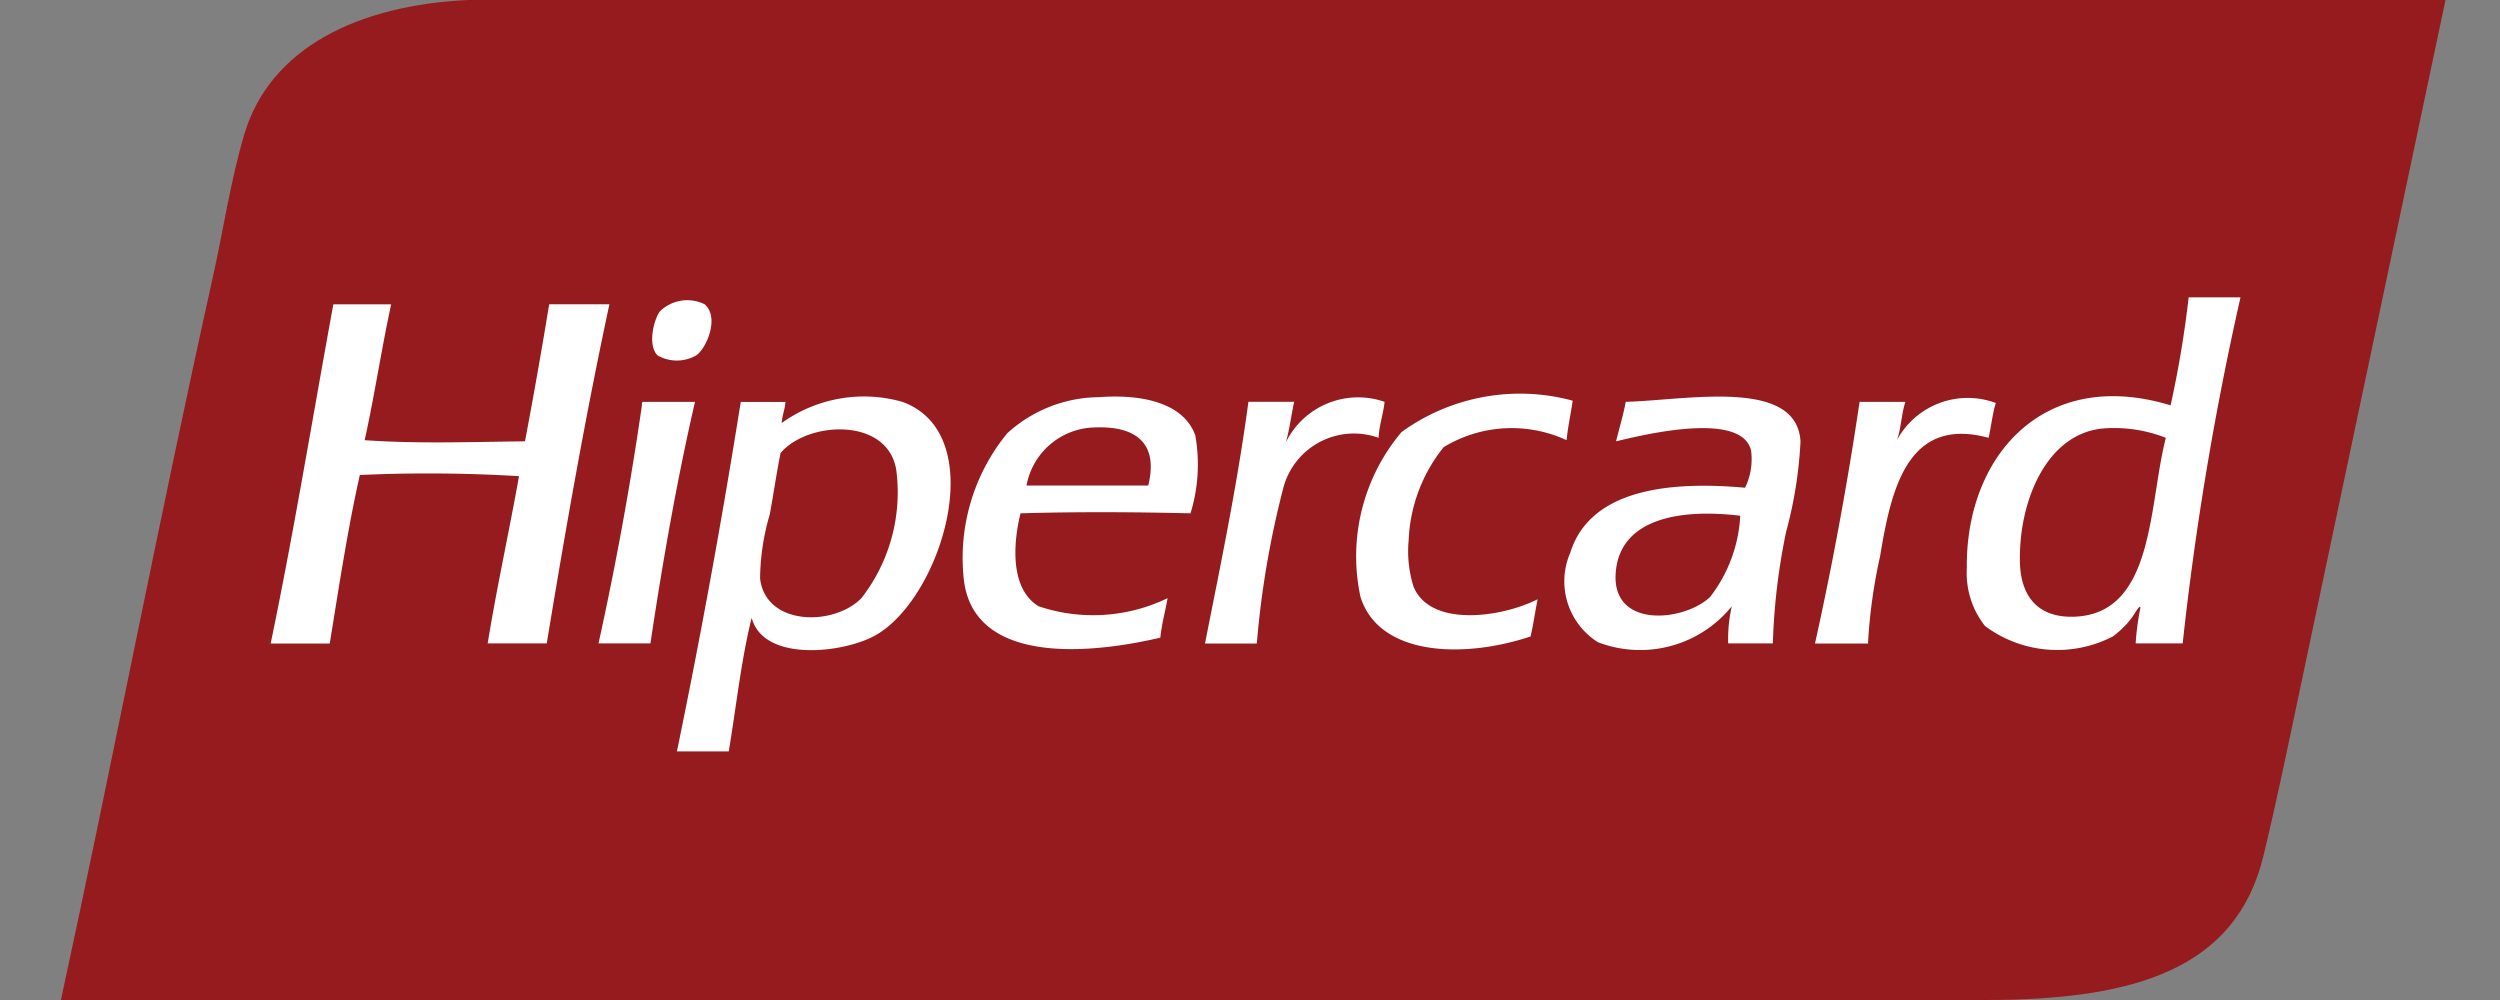 <svg  viewBox="0 0 30 12" xmlns="http://www.w3.org/2000/svg"><rect x="0" y="0" width="30" height="12" fill="#808080" stroke="none"/><g transform="translate(.731)" fill="none" fill-rule="evenodd"><path d="M28.615 0c-.588 2.791-1.162 5.507-1.736 8.223-.147.697-.295 1.415-.449 2.049C26.099 11.637 24.874 12 23.089 12H0c.613-2.825 1.181-5.787 1.822-8.669.126-.567.215-1.167.377-1.714C2.508.568 3.579.06 4.889 0h23.726z" fill="#961B1E"/><path d="M19.79 7.164c-.32.302-1.22.388-1.128-.335.076-.6.755-.728 1.49-.64a1.742 1.742 0 0 1-.362.975zm-1.012-2.342c-.031.166-.078.316-.116.474.367-.089 1.51-.36 1.62.111a.789.789 0 0 1-.072.446c-1.034-.094-1.876.072-2.098.78a.863.863 0 0 0 .333 1.074 1.415 1.415 0 0 0 1.606-.432 1.76 1.76 0 0 0-.044.446h.536c.014-.45.067-.897.159-1.338.097-.355.155-.72.173-1.087-.046-.765-1.361-.494-2.097-.474zm5.367 2.579c-.419.008-.627-.241-.637-.655-.016-.725.314-1.531.984-1.603a1.69 1.69 0 0 1 .767.111c-.21.815-.134 2.126-1.114 2.147zm1.388-3.833c-.05.435-.122.868-.217 1.296-1.526-.465-2.461.616-2.445 1.951-.015.251.062.5.218.697a1.45 1.45 0 0 0 1.533.126c.082-.06.155-.13.217-.21.04-.048.104-.176.116-.139-.03.143-.049.287-.058.432h.564c.152-1.396.384-2.783.694-4.153h-.622zM9.606 7.178c-.333.34-1.151.334-1.216-.237.003-.26.042-.518.116-.767.048-.26.083-.51.13-.738.328-.386 1.291-.433 1.389.209a2.07 2.07 0 0 1-.419 1.533zm.491-2.356a1.69 1.69 0 0 0-1.446.253l-.001-.002c.005-.093.039-.158.044-.25h-.536a93.566 93.566 0 0 1-.766 4.194h.622c.09-.536.149-1.1.275-1.603.142.528 1.069.427 1.461.223.807-.42 1.43-2.423.347-2.815zm2.315.307c.448-.017.769.158.636.697h-1.461a.851.851 0 0 1 .825-.697zm1.143 1.031c.093-.302.113-.622.058-.934-.141-.395-.645-.498-1.158-.46a1.655 1.655 0 0 0-1.099.433 2.36 2.36 0 0 0-.521 1.756c.112.965 1.36.93 2.358.697.017-.17.06-.315.087-.474a2.052 2.052 0 0 1-1.548.097c-.319-.194-.321-.687-.217-1.115.671-.02 1.368-.016 2.04 0zM6.987 4.822c-.017.003-.016.022-.015.042a39.299 39.299 0 0 1-.521 2.857h.623c.149-.994.32-1.967.535-2.899h-.622zm16.232.014a.966.966 0 0 0-1.187.446c.051-.137.054-.32.102-.46h-.55a41.646 41.646 0 0 1-.535 2.9h.636c.019-.353.068-.702.145-1.046.133-.805.328-1.687 1.302-1.422.032-.136.046-.29.087-.418zm-6.988 2.202a1.422 1.422 0 0 1-.058-.557c.017-.407.164-.798.42-1.115.447-.272 1-.303 1.475-.084.016-.166.051-.314.073-.474a2.422 2.422 0 0 0-2.054.377 2.314 2.314 0 0 0-.492 1.979c.223.706 1.227.744 2.04.474.035-.142.055-.3.086-.447-.444.223-1.292.338-1.49-.153zm-.347-2.216a.967.967 0 0 0-1.186.488c.046-.151.065-.328.101-.488h-.549c-.135 1.004-.333 1.947-.521 2.9h.622c.052-.631.159-1.256.318-1.868a.876.876 0 0 1 1.143-.6c.008-.159.056-.28.072-.432zM5.859 3.652a67.64 67.64 0 0 1-.29 1.644c-.644.007-1.302.031-1.924-.014.118-.532.202-1.097.318-1.63h-.694c-.249 1.358-.475 2.739-.752 4.07h.709c.111-.683.215-1.373.361-2.022.637-.029 1.274-.024 1.91.014-.12.675-.265 1.325-.376 2.007h.709c.227-1.378.467-2.745.752-4.07h-.723zm1.764.613c.124-.083.284-.458.101-.614a.47.47 0 0 0-.535.084c-.078.103-.15.414-.029.53.143.082.32.082.463 0z" fill="#FFF"/></g></svg>
